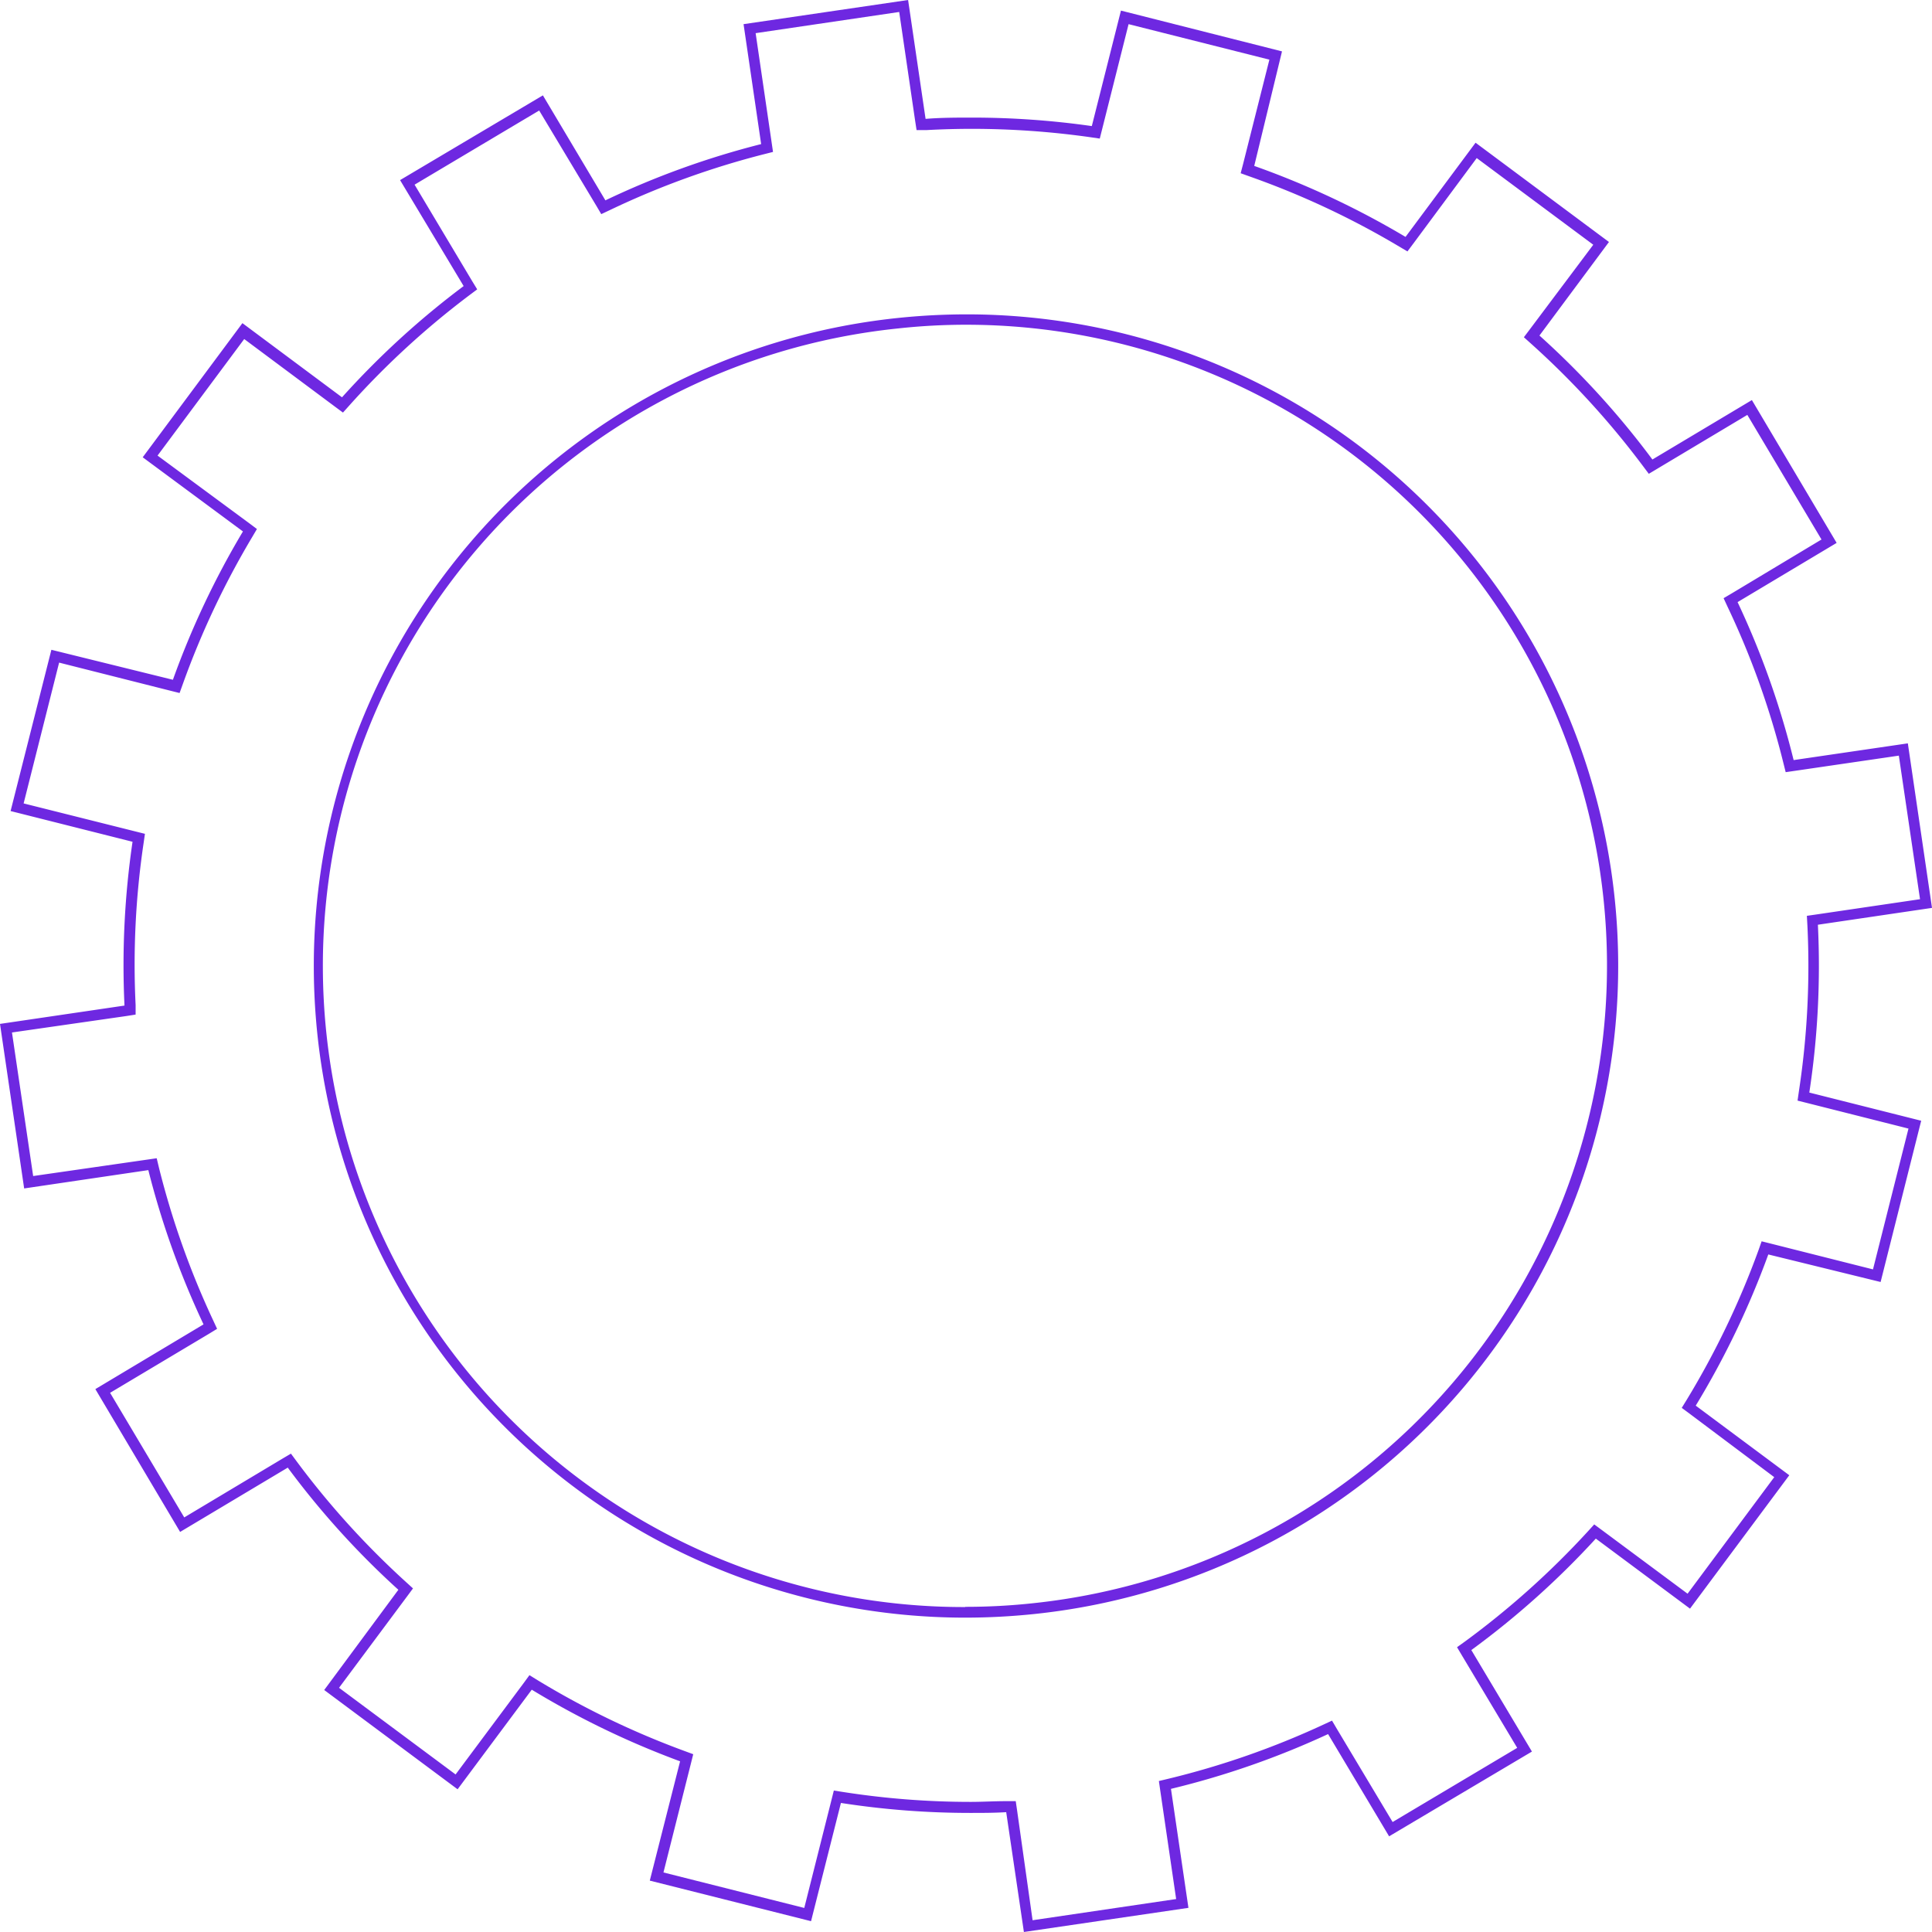 <svg xmlns="http://www.w3.org/2000/svg" viewBox="0 0 182.35 182.35"><title>Asset 5</title><path d="M84.87,1.13l1.5,10.24.14.91h.91c1.44-.08,2.9-.12,4.33-.12a80.1,80.1,0,0,1,11.16.79l.89.13.22-.87,2.5-9.93,13.29,3.35-2.48,9.84-.23.88.86.31a78.8,78.8,0,0,1,14.1,6.61l.78.46.54-.72,6-8.09,11,8.18-6,8-.55.73.68.61A79.59,79.59,0,0,1,155.08,44l.54.72.77-.46,8.53-5.1,7,11.76L163.46,56l-.78.46.38.82A78,78,0,0,1,168.32,72l.22.88.9-.13,9.78-1.43,2,13.55-9.78,1.44-.9.13.05.91a78.53,78.53,0,0,1-.8,15.63l-.13.9.88.22,9.59,2.42-3.35,13.29-9.63-2.43-.88-.22-.3.85a79.681,79.681,0,0,1-6.76,14.09l-.48.78.73.54,8,6-8.18,11-8.08-6-.73-.54-.61.67a79.578,79.578,0,0,1-11.6,10.39l-.74.53.47.79,5.21,8.71-11.76,7-5.26-8.79-.46-.78-.82.38a78.639,78.639,0,0,1-14.64,5.11l-.88.21.13.9,1.5,10.24-13.55,2L96,170.89l-.13-.89h-.9c-1.12,0-2.25.07-3.37.07a78.169,78.169,0,0,1-12-.93l-.9-.14-.22.88-2.57,10.2-13.29-3.35,2.59-10.28.22-.88-.84-.31a79.379,79.379,0,0,1-13.84-6.67l-.78-.48-.54.74L43,167.48,32,159.3l6.44-8.65.54-.73-.67-.61A79,79,0,0,1,28,137.93l-.54-.73-.78.46-9.29,5.56-7-11.76,9.33-5.57.77-.47-.38-.82A79.1,79.1,0,0,1,15,110.2l-.21-.88-.9.13L3.13,111l-2-13.55L11.91,95.9l.89-.14v-.9a78,78,0,0,1,.75-15.26l.13-.9-.88-.22L2.23,75.83,5.58,62.54l10.49,2.65.88.22.31-.86a79.51,79.51,0,0,1,6.53-13.84l.46-.78-.72-.54L14.87,43l8.18-11,8.59,6.4.73.54.61-.68A78.94,78.94,0,0,1,44.32,27.85l.72-.54-.47-.77-5.44-9.11,11.76-7,5.4,9,.46.78.83-.39a78.82,78.82,0,0,1,14.51-5.26l.87-.22-.13-.89L71.32,3.13l13.55-2M91.1,152.68a63.388,63.388,0,0,0,6.59-.35A61.5,61.5,0,0,0,91.25,29.67a63.101,63.101,0,0,0-6.59.35A61.5,61.5,0,0,0,91.1,152.68M85.71,0,70.18,2.28,71.84,13.6a79.11,79.11,0,0,0-14.7,5.31L51.24,9,37.76,17l6,10A79.5,79.5,0,0,0,32.28,37.5l-9.4-7L13.47,43.16l9.46,7a79.84,79.84,0,0,0-6.61,14L4.85,61.33,1,76.55l11.51,2.9a80.12,80.12,0,0,0-.76,15.46L0,96.64l2.28,15.53L14,110.44A80.11,80.11,0,0,0,19.21,125L9,131.11l8,13.48,10.16-6.07A78.9,78.9,0,0,0,37.6,150.05l-7,9.46,12.59,9.37,7-9.4a80.731,80.731,0,0,0,14,6.76L61.33,177.5l15.22,3.83,2.82-11.16a79.342,79.342,0,0,0,12.19.94c1.14,0,2.27,0,3.41-.07l1.67,11.31,15.53-2.28-1.65-11.23a79.541,79.541,0,0,0,14.83-5.17l5.76,9.65,13.48-8-5.72-9.58a80.001,80.001,0,0,0,11.75-10.52l8.89,6.61,9.37-12.59-8.83-6.57a80.39,80.39,0,0,0,6.85-14.27l10.6,2.6,3.83-15.22-10.56-2.66a79.39,79.39,0,0,0,.81-15.84l10.77-1.59-2.28-15.53-10.78,1.58A79.691,79.691,0,0,0,164,56.83l9.35-5.59-8-13.48-9.39,5.61a79.52,79.52,0,0,0-10.66-11.7l6.56-8.83-12.59-9.37-6.61,8.89a80.52,80.52,0,0,0-14.28-6.7L121,4.85,105.8,1l-2.75,10.9a79.729,79.729,0,0,0-11.3-.8c-1.45,0-2.92,0-4.39.12ZM91.1,151.68A60.5,60.5,0,0,1,84.76,31a59.202,59.202,0,0,1,6.49-.35,60.5,60.5,0,0,1,6.33,120.66,59.151,59.151,0,0,1-6.48.35Z" style="fill:#6e28e1"/></svg>